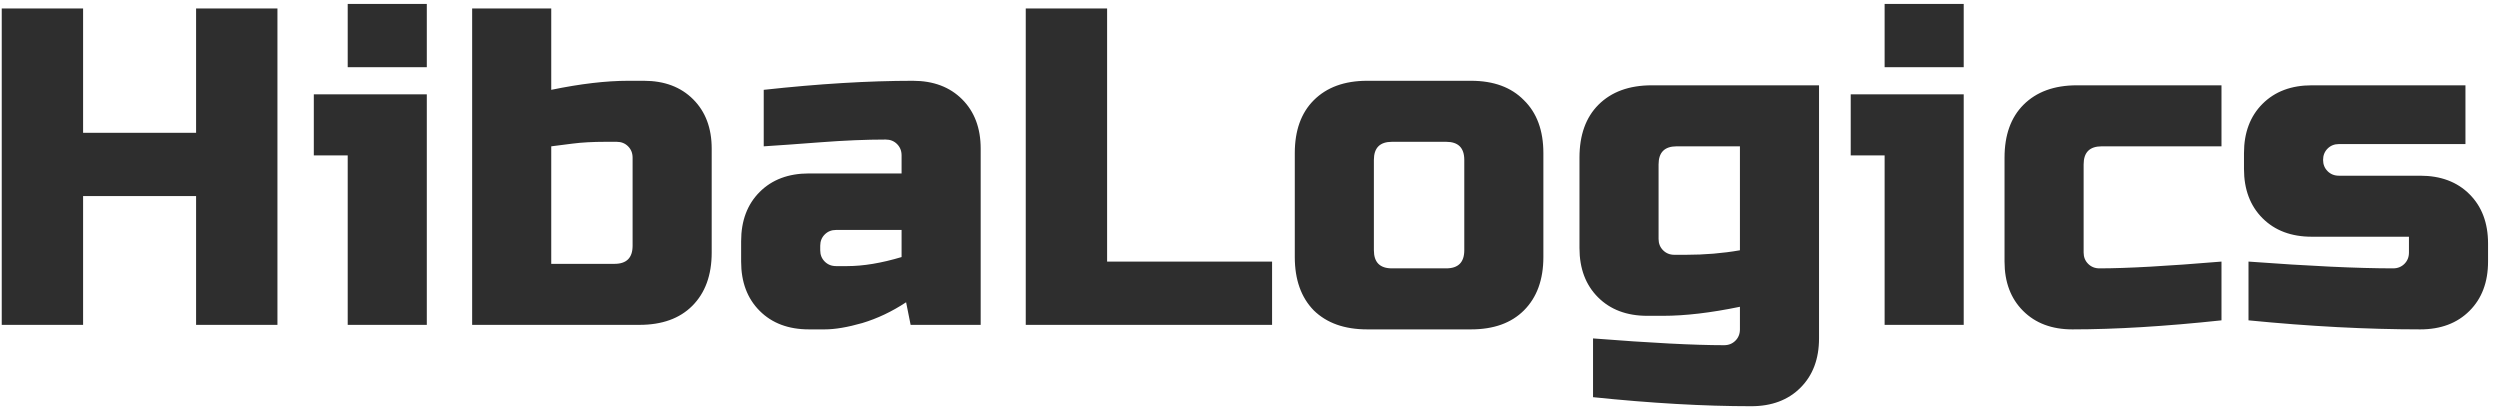 <svg width="177" height="29" viewBox="0 0 177 29" fill="none" xmlns="http://www.w3.org/2000/svg">
<path d="M19.643 23H13.883V13.88H5.883V23H0.123V0.6H5.883V9.4H13.883V0.6H19.643V23ZM30.218 6.68V23H24.618V11H22.218V6.68H30.218ZM24.618 0.28H30.218V4.76H24.618V0.28ZM44.788 11.16C44.788 10.84 44.681 10.573 44.468 10.36C44.255 10.147 43.988 10.04 43.668 10.04H42.868C41.972 10.04 41.194 10.083 40.532 10.168C39.892 10.253 39.391 10.317 39.028 10.36V18.68H43.508C44.361 18.68 44.788 18.253 44.788 17.4V11.16ZM39.028 6.36C41.097 5.933 42.911 5.72 44.468 5.72H45.588C47.039 5.72 48.202 6.157 49.076 7.032C49.951 7.907 50.388 9.069 50.388 10.52V17.88C50.388 19.48 49.929 20.739 49.012 21.656C48.116 22.552 46.868 23 45.268 23H33.428V0.6H39.028V6.36ZM59.992 18.84C61.123 18.84 62.403 18.627 63.832 18.2V16.28H59.192C58.872 16.28 58.605 16.387 58.392 16.6C58.178 16.813 58.072 17.08 58.072 17.4V17.72C58.072 18.04 58.178 18.307 58.392 18.52C58.605 18.733 58.872 18.84 59.192 18.84H59.992ZM54.072 6.36C57.976 5.933 61.496 5.72 64.632 5.72C66.082 5.72 67.245 6.157 68.12 7.032C68.995 7.907 69.432 9.069 69.432 10.52V23H64.472L64.152 21.4C63.149 22.061 62.114 22.552 61.048 22.872C60.002 23.171 59.117 23.32 58.392 23.32H57.272C55.821 23.32 54.658 22.883 53.784 22.008C52.909 21.133 52.472 19.971 52.472 18.52V17.08C52.472 15.629 52.909 14.467 53.784 13.592C54.658 12.717 55.821 12.28 57.272 12.28H63.832V11C63.832 10.68 63.725 10.413 63.512 10.2C63.298 9.987 63.032 9.88 62.712 9.88C61.325 9.88 59.789 9.944 58.104 10.072C56.44 10.2 55.096 10.296 54.072 10.36V6.36ZM78.383 18.52H90.063V23H72.623V0.6H78.383V18.52ZM109.271 18.2C109.271 19.8 108.812 21.059 107.895 21.976C106.999 22.872 105.751 23.32 104.151 23.32H96.791C95.191 23.32 93.932 22.872 93.015 21.976C92.119 21.059 91.671 19.8 91.671 18.2V10.84C91.671 9.24 92.119 7.992 93.015 7.096C93.932 6.179 95.191 5.72 96.791 5.72H104.151C105.751 5.72 106.999 6.179 107.895 7.096C108.812 7.992 109.271 9.24 109.271 10.84V18.2ZM103.671 11.32C103.671 10.467 103.244 10.04 102.391 10.04H98.551C97.697 10.04 97.271 10.467 97.271 11.32V17.72C97.271 18.573 97.697 19 98.551 19H102.391C103.244 19 103.671 18.573 103.671 17.72V11.32ZM123.187 21.72C121.118 22.147 119.304 22.36 117.747 22.36H116.627C115.176 22.36 114.014 21.923 113.139 21.048C112.264 20.173 111.827 19.011 111.827 17.56V11.16C111.827 9.56 112.275 8.312 113.171 7.416C114.088 6.499 115.347 6.04 116.947 6.04H128.787V23.96C128.787 25.411 128.35 26.573 127.475 27.448C126.6 28.323 125.438 28.76 123.987 28.76C120.638 28.76 116.904 28.547 112.787 28.12V23.96C116.862 24.28 119.955 24.44 122.067 24.44C122.387 24.44 122.654 24.333 122.867 24.12C123.08 23.907 123.187 23.64 123.187 23.32V21.72ZM119.347 18.04C120.691 18.04 121.971 17.933 123.187 17.72V10.36H118.707C117.854 10.36 117.427 10.787 117.427 11.64V16.92C117.427 17.24 117.534 17.507 117.747 17.72C117.96 17.933 118.227 18.04 118.547 18.04H119.347ZM139.031 6.68V23H133.431V11H131.031V6.68H139.031ZM133.431 0.28H139.031V4.76H133.431V0.28ZM157.281 22.68C153.291 23.107 149.771 23.32 146.721 23.32C145.27 23.32 144.107 22.883 143.233 22.008C142.358 21.133 141.921 19.971 141.921 18.52V11.16C141.921 9.56 142.369 8.312 143.265 7.416C144.182 6.499 145.441 6.04 147.041 6.04H157.281V10.36H148.801C147.947 10.36 147.521 10.787 147.521 11.64V17.88C147.521 18.2 147.627 18.467 147.841 18.68C148.054 18.893 148.321 19 148.641 19C150.561 19 153.441 18.84 157.281 18.52V22.68ZM159.194 18.52C163.525 18.84 166.938 19 169.434 19C169.754 19 170.021 18.893 170.234 18.68C170.448 18.467 170.554 18.2 170.554 17.88V16.76H163.674C162.224 16.76 161.061 16.323 160.186 15.448C159.312 14.573 158.874 13.411 158.874 11.96V10.84C158.874 9.389 159.312 8.227 160.186 7.352C161.061 6.477 162.224 6.04 163.674 6.04H174.554V10.2H165.594C165.274 10.2 165.008 10.307 164.794 10.52C164.581 10.733 164.474 11 164.474 11.32C164.474 11.64 164.581 11.907 164.794 12.12C165.008 12.333 165.274 12.44 165.594 12.44H171.354C172.805 12.44 173.968 12.877 174.842 13.752C175.717 14.627 176.154 15.789 176.154 17.24V18.52C176.154 19.971 175.717 21.133 174.842 22.008C173.968 22.883 172.805 23.32 171.354 23.32C167.578 23.32 163.525 23.107 159.194 22.68V18.52Z" fill="#2E2E2E"/>
</svg>
